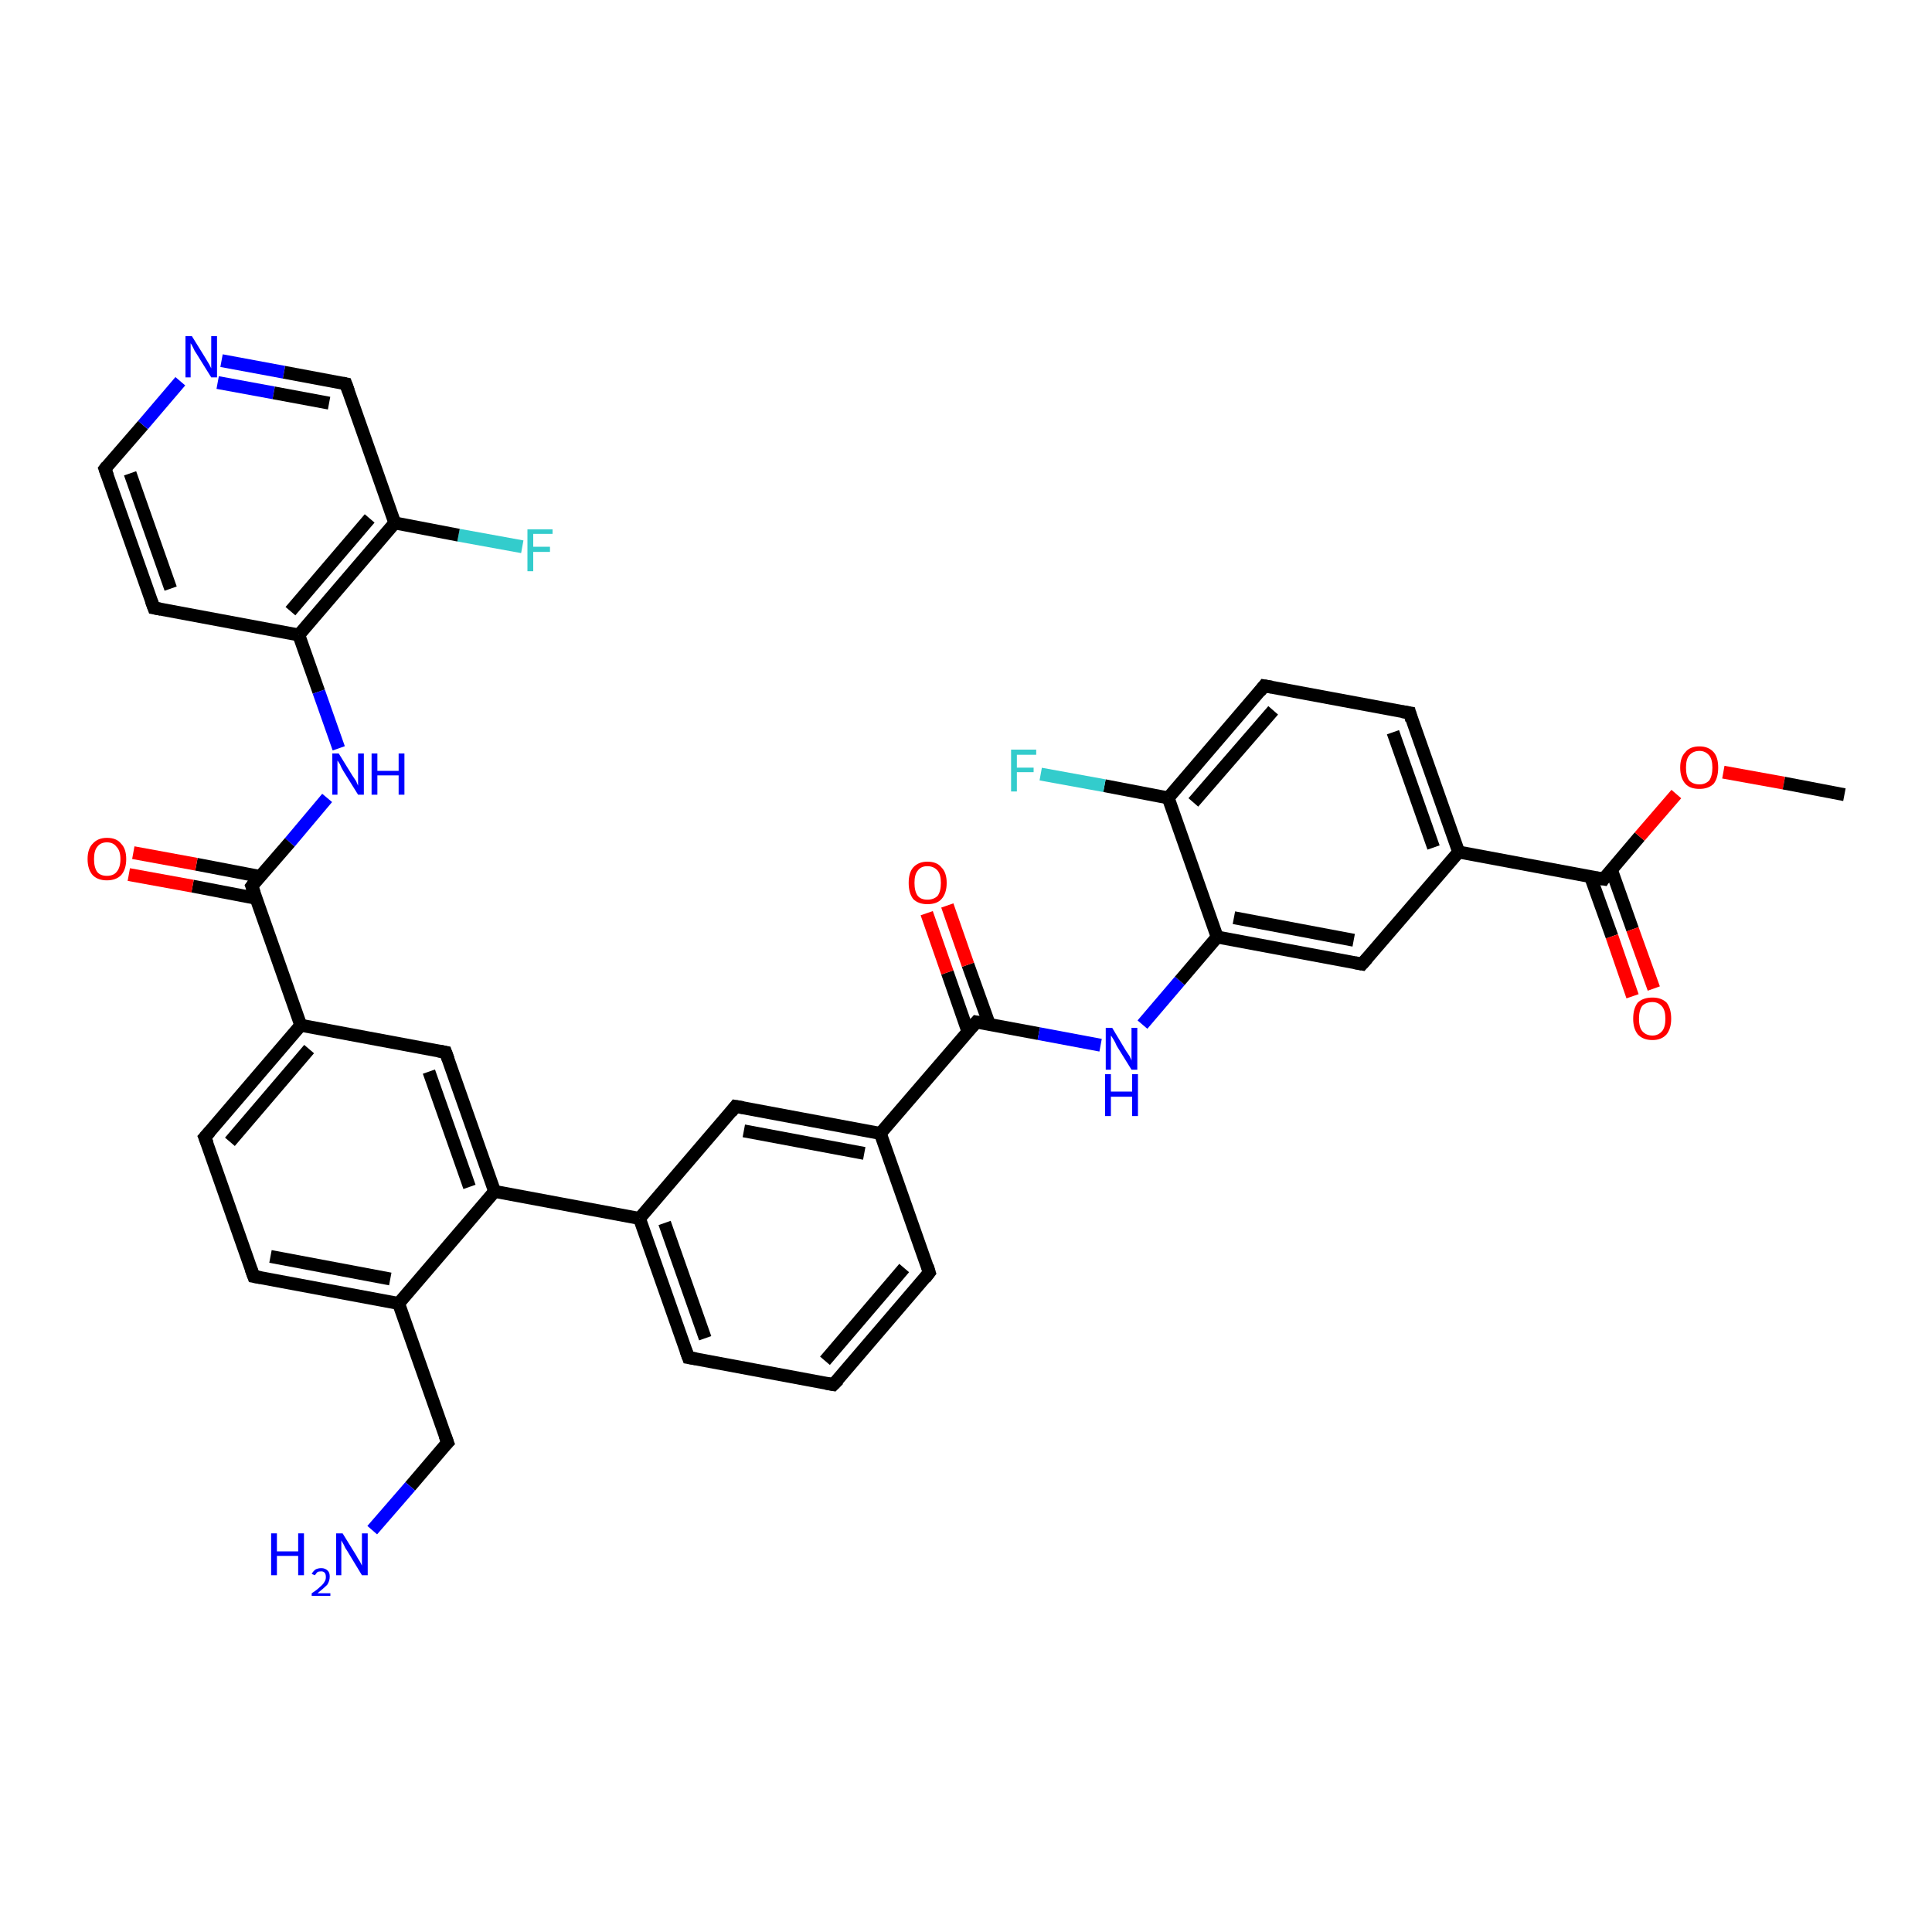 <?xml version='1.0' encoding='iso-8859-1'?>
<svg version='1.1' baseProfile='full'
              xmlns='http://www.w3.org/2000/svg'
                      xmlns:rdkit='http://www.rdkit.org/xml'
                      xmlns:xlink='http://www.w3.org/1999/xlink'
                  xml:space='preserve'
width='300px' height='300px' viewBox='0 0 300 300'>
<!-- END OF HEADER -->
<rect style='opacity:1.0;fill:#FFFFFF;stroke:none' width='300.0' height='300.0' x='0.0' y='0.0'> </rect>
<path class='bond-0 atom-0 atom-1' d='M 81.1,84.9 L 71.2,83.1' style='fill:none;fill-rule:evenodd;stroke:#33CCCC;stroke-width:2.0px;stroke-linecap:butt;stroke-linejoin:miter;stroke-opacity:1' />
<path class='bond-0 atom-0 atom-1' d='M 71.2,83.1 L 61.3,81.2' style='fill:none;fill-rule:evenodd;stroke:#000000;stroke-width:2.0px;stroke-linecap:butt;stroke-linejoin:miter;stroke-opacity:1' />
<path class='bond-1 atom-1 atom-2' d='M 61.3,81.2 L 46.4,98.6' style='fill:none;fill-rule:evenodd;stroke:#000000;stroke-width:2.0px;stroke-linecap:butt;stroke-linejoin:miter;stroke-opacity:1' />
<path class='bond-1 atom-1 atom-2' d='M 57.4,80.5 L 45.1,94.9' style='fill:none;fill-rule:evenodd;stroke:#000000;stroke-width:2.0px;stroke-linecap:butt;stroke-linejoin:miter;stroke-opacity:1' />
<path class='bond-2 atom-2 atom-3' d='M 46.4,98.6 L 49.5,107.4' style='fill:none;fill-rule:evenodd;stroke:#000000;stroke-width:2.0px;stroke-linecap:butt;stroke-linejoin:miter;stroke-opacity:1' />
<path class='bond-2 atom-2 atom-3' d='M 49.5,107.4 L 52.6,116.2' style='fill:none;fill-rule:evenodd;stroke:#0000FF;stroke-width:2.0px;stroke-linecap:butt;stroke-linejoin:miter;stroke-opacity:1' />
<path class='bond-3 atom-3 atom-4' d='M 50.8,123.9 L 45.0,130.8' style='fill:none;fill-rule:evenodd;stroke:#0000FF;stroke-width:2.0px;stroke-linecap:butt;stroke-linejoin:miter;stroke-opacity:1' />
<path class='bond-3 atom-3 atom-4' d='M 45.0,130.8 L 39.1,137.6' style='fill:none;fill-rule:evenodd;stroke:#000000;stroke-width:2.0px;stroke-linecap:butt;stroke-linejoin:miter;stroke-opacity:1' />
<path class='bond-4 atom-4 atom-5' d='M 40.4,136.1 L 30.5,134.2' style='fill:none;fill-rule:evenodd;stroke:#000000;stroke-width:2.0px;stroke-linecap:butt;stroke-linejoin:miter;stroke-opacity:1' />
<path class='bond-4 atom-4 atom-5' d='M 30.5,134.2 L 20.7,132.4' style='fill:none;fill-rule:evenodd;stroke:#FF0000;stroke-width:2.0px;stroke-linecap:butt;stroke-linejoin:miter;stroke-opacity:1' />
<path class='bond-4 atom-4 atom-5' d='M 39.8,139.5 L 29.9,137.6' style='fill:none;fill-rule:evenodd;stroke:#000000;stroke-width:2.0px;stroke-linecap:butt;stroke-linejoin:miter;stroke-opacity:1' />
<path class='bond-4 atom-4 atom-5' d='M 29.9,137.6 L 20.0,135.8' style='fill:none;fill-rule:evenodd;stroke:#FF0000;stroke-width:2.0px;stroke-linecap:butt;stroke-linejoin:miter;stroke-opacity:1' />
<path class='bond-5 atom-4 atom-6' d='M 39.1,137.6 L 46.7,159.2' style='fill:none;fill-rule:evenodd;stroke:#000000;stroke-width:2.0px;stroke-linecap:butt;stroke-linejoin:miter;stroke-opacity:1' />
<path class='bond-6 atom-6 atom-7' d='M 46.7,159.2 L 31.8,176.6' style='fill:none;fill-rule:evenodd;stroke:#000000;stroke-width:2.0px;stroke-linecap:butt;stroke-linejoin:miter;stroke-opacity:1' />
<path class='bond-6 atom-6 atom-7' d='M 48.0,162.9 L 35.7,177.3' style='fill:none;fill-rule:evenodd;stroke:#000000;stroke-width:2.0px;stroke-linecap:butt;stroke-linejoin:miter;stroke-opacity:1' />
<path class='bond-7 atom-7 atom-8' d='M 31.8,176.6 L 39.4,198.2' style='fill:none;fill-rule:evenodd;stroke:#000000;stroke-width:2.0px;stroke-linecap:butt;stroke-linejoin:miter;stroke-opacity:1' />
<path class='bond-8 atom-8 atom-9' d='M 39.4,198.2 L 61.9,202.4' style='fill:none;fill-rule:evenodd;stroke:#000000;stroke-width:2.0px;stroke-linecap:butt;stroke-linejoin:miter;stroke-opacity:1' />
<path class='bond-8 atom-8 atom-9' d='M 42.0,195.1 L 60.6,198.6' style='fill:none;fill-rule:evenodd;stroke:#000000;stroke-width:2.0px;stroke-linecap:butt;stroke-linejoin:miter;stroke-opacity:1' />
<path class='bond-9 atom-9 atom-10' d='M 61.9,202.4 L 76.8,185.0' style='fill:none;fill-rule:evenodd;stroke:#000000;stroke-width:2.0px;stroke-linecap:butt;stroke-linejoin:miter;stroke-opacity:1' />
<path class='bond-10 atom-10 atom-11' d='M 76.8,185.0 L 99.3,189.2' style='fill:none;fill-rule:evenodd;stroke:#000000;stroke-width:2.0px;stroke-linecap:butt;stroke-linejoin:miter;stroke-opacity:1' />
<path class='bond-11 atom-11 atom-12' d='M 99.3,189.2 L 106.9,210.8' style='fill:none;fill-rule:evenodd;stroke:#000000;stroke-width:2.0px;stroke-linecap:butt;stroke-linejoin:miter;stroke-opacity:1' />
<path class='bond-11 atom-11 atom-12' d='M 103.2,189.9 L 109.5,207.8' style='fill:none;fill-rule:evenodd;stroke:#000000;stroke-width:2.0px;stroke-linecap:butt;stroke-linejoin:miter;stroke-opacity:1' />
<path class='bond-12 atom-12 atom-13' d='M 106.9,210.8 L 129.4,215.0' style='fill:none;fill-rule:evenodd;stroke:#000000;stroke-width:2.0px;stroke-linecap:butt;stroke-linejoin:miter;stroke-opacity:1' />
<path class='bond-13 atom-13 atom-14' d='M 129.4,215.0 L 144.3,197.6' style='fill:none;fill-rule:evenodd;stroke:#000000;stroke-width:2.0px;stroke-linecap:butt;stroke-linejoin:miter;stroke-opacity:1' />
<path class='bond-13 atom-13 atom-14' d='M 128.1,211.3 L 140.4,196.9' style='fill:none;fill-rule:evenodd;stroke:#000000;stroke-width:2.0px;stroke-linecap:butt;stroke-linejoin:miter;stroke-opacity:1' />
<path class='bond-14 atom-14 atom-15' d='M 144.3,197.6 L 136.7,176.0' style='fill:none;fill-rule:evenodd;stroke:#000000;stroke-width:2.0px;stroke-linecap:butt;stroke-linejoin:miter;stroke-opacity:1' />
<path class='bond-15 atom-15 atom-16' d='M 136.7,176.0 L 151.6,158.7' style='fill:none;fill-rule:evenodd;stroke:#000000;stroke-width:2.0px;stroke-linecap:butt;stroke-linejoin:miter;stroke-opacity:1' />
<path class='bond-16 atom-16 atom-17' d='M 153.6,159.0 L 150.3,149.8' style='fill:none;fill-rule:evenodd;stroke:#000000;stroke-width:2.0px;stroke-linecap:butt;stroke-linejoin:miter;stroke-opacity:1' />
<path class='bond-16 atom-16 atom-17' d='M 150.3,149.8 L 147.1,140.6' style='fill:none;fill-rule:evenodd;stroke:#FF0000;stroke-width:2.0px;stroke-linecap:butt;stroke-linejoin:miter;stroke-opacity:1' />
<path class='bond-16 atom-16 atom-17' d='M 150.3,160.2 L 147.1,151.0' style='fill:none;fill-rule:evenodd;stroke:#000000;stroke-width:2.0px;stroke-linecap:butt;stroke-linejoin:miter;stroke-opacity:1' />
<path class='bond-16 atom-16 atom-17' d='M 147.1,151.0 L 143.9,141.8' style='fill:none;fill-rule:evenodd;stroke:#FF0000;stroke-width:2.0px;stroke-linecap:butt;stroke-linejoin:miter;stroke-opacity:1' />
<path class='bond-17 atom-16 atom-18' d='M 151.6,158.7 L 161.3,160.5' style='fill:none;fill-rule:evenodd;stroke:#000000;stroke-width:2.0px;stroke-linecap:butt;stroke-linejoin:miter;stroke-opacity:1' />
<path class='bond-17 atom-16 atom-18' d='M 161.3,160.5 L 170.9,162.3' style='fill:none;fill-rule:evenodd;stroke:#0000FF;stroke-width:2.0px;stroke-linecap:butt;stroke-linejoin:miter;stroke-opacity:1' />
<path class='bond-18 atom-18 atom-19' d='M 177.4,159.1 L 183.2,152.3' style='fill:none;fill-rule:evenodd;stroke:#0000FF;stroke-width:2.0px;stroke-linecap:butt;stroke-linejoin:miter;stroke-opacity:1' />
<path class='bond-18 atom-18 atom-19' d='M 183.2,152.3 L 189.0,145.5' style='fill:none;fill-rule:evenodd;stroke:#000000;stroke-width:2.0px;stroke-linecap:butt;stroke-linejoin:miter;stroke-opacity:1' />
<path class='bond-19 atom-19 atom-20' d='M 189.0,145.5 L 211.5,149.7' style='fill:none;fill-rule:evenodd;stroke:#000000;stroke-width:2.0px;stroke-linecap:butt;stroke-linejoin:miter;stroke-opacity:1' />
<path class='bond-19 atom-19 atom-20' d='M 191.6,142.5 L 210.2,146.0' style='fill:none;fill-rule:evenodd;stroke:#000000;stroke-width:2.0px;stroke-linecap:butt;stroke-linejoin:miter;stroke-opacity:1' />
<path class='bond-20 atom-20 atom-21' d='M 211.5,149.7 L 226.5,132.3' style='fill:none;fill-rule:evenodd;stroke:#000000;stroke-width:2.0px;stroke-linecap:butt;stroke-linejoin:miter;stroke-opacity:1' />
<path class='bond-21 atom-21 atom-22' d='M 226.5,132.3 L 249.0,136.5' style='fill:none;fill-rule:evenodd;stroke:#000000;stroke-width:2.0px;stroke-linecap:butt;stroke-linejoin:miter;stroke-opacity:1' />
<path class='bond-22 atom-22 atom-23' d='M 247.0,136.2 L 250.3,145.4' style='fill:none;fill-rule:evenodd;stroke:#000000;stroke-width:2.0px;stroke-linecap:butt;stroke-linejoin:miter;stroke-opacity:1' />
<path class='bond-22 atom-22 atom-23' d='M 250.3,145.4 L 253.5,154.7' style='fill:none;fill-rule:evenodd;stroke:#FF0000;stroke-width:2.0px;stroke-linecap:butt;stroke-linejoin:miter;stroke-opacity:1' />
<path class='bond-22 atom-22 atom-23' d='M 250.2,135.0 L 253.5,144.3' style='fill:none;fill-rule:evenodd;stroke:#000000;stroke-width:2.0px;stroke-linecap:butt;stroke-linejoin:miter;stroke-opacity:1' />
<path class='bond-22 atom-22 atom-23' d='M 253.5,144.3 L 256.8,153.5' style='fill:none;fill-rule:evenodd;stroke:#FF0000;stroke-width:2.0px;stroke-linecap:butt;stroke-linejoin:miter;stroke-opacity:1' />
<path class='bond-23 atom-22 atom-24' d='M 249.0,136.5 L 254.6,129.9' style='fill:none;fill-rule:evenodd;stroke:#000000;stroke-width:2.0px;stroke-linecap:butt;stroke-linejoin:miter;stroke-opacity:1' />
<path class='bond-23 atom-22 atom-24' d='M 254.6,129.9 L 260.3,123.3' style='fill:none;fill-rule:evenodd;stroke:#FF0000;stroke-width:2.0px;stroke-linecap:butt;stroke-linejoin:miter;stroke-opacity:1' />
<path class='bond-24 atom-24 atom-25' d='M 267.6,119.9 L 277.0,121.6' style='fill:none;fill-rule:evenodd;stroke:#FF0000;stroke-width:2.0px;stroke-linecap:butt;stroke-linejoin:miter;stroke-opacity:1' />
<path class='bond-24 atom-24 atom-25' d='M 277.0,121.6 L 286.4,123.4' style='fill:none;fill-rule:evenodd;stroke:#000000;stroke-width:2.0px;stroke-linecap:butt;stroke-linejoin:miter;stroke-opacity:1' />
<path class='bond-25 atom-21 atom-26' d='M 226.5,132.3 L 218.9,110.7' style='fill:none;fill-rule:evenodd;stroke:#000000;stroke-width:2.0px;stroke-linecap:butt;stroke-linejoin:miter;stroke-opacity:1' />
<path class='bond-25 atom-21 atom-26' d='M 222.6,131.6 L 216.3,113.7' style='fill:none;fill-rule:evenodd;stroke:#000000;stroke-width:2.0px;stroke-linecap:butt;stroke-linejoin:miter;stroke-opacity:1' />
<path class='bond-26 atom-26 atom-27' d='M 218.9,110.7 L 196.3,106.5' style='fill:none;fill-rule:evenodd;stroke:#000000;stroke-width:2.0px;stroke-linecap:butt;stroke-linejoin:miter;stroke-opacity:1' />
<path class='bond-27 atom-27 atom-28' d='M 196.3,106.5 L 181.4,123.9' style='fill:none;fill-rule:evenodd;stroke:#000000;stroke-width:2.0px;stroke-linecap:butt;stroke-linejoin:miter;stroke-opacity:1' />
<path class='bond-27 atom-27 atom-28' d='M 197.7,110.3 L 185.3,124.6' style='fill:none;fill-rule:evenodd;stroke:#000000;stroke-width:2.0px;stroke-linecap:butt;stroke-linejoin:miter;stroke-opacity:1' />
<path class='bond-28 atom-28 atom-29' d='M 181.4,123.9 L 171.5,122.0' style='fill:none;fill-rule:evenodd;stroke:#000000;stroke-width:2.0px;stroke-linecap:butt;stroke-linejoin:miter;stroke-opacity:1' />
<path class='bond-28 atom-28 atom-29' d='M 171.5,122.0 L 161.6,120.2' style='fill:none;fill-rule:evenodd;stroke:#33CCCC;stroke-width:2.0px;stroke-linecap:butt;stroke-linejoin:miter;stroke-opacity:1' />
<path class='bond-29 atom-15 atom-30' d='M 136.7,176.0 L 114.2,171.8' style='fill:none;fill-rule:evenodd;stroke:#000000;stroke-width:2.0px;stroke-linecap:butt;stroke-linejoin:miter;stroke-opacity:1' />
<path class='bond-29 atom-15 atom-30' d='M 134.2,179.1 L 115.5,175.6' style='fill:none;fill-rule:evenodd;stroke:#000000;stroke-width:2.0px;stroke-linecap:butt;stroke-linejoin:miter;stroke-opacity:1' />
<path class='bond-30 atom-10 atom-31' d='M 76.8,185.0 L 69.2,163.4' style='fill:none;fill-rule:evenodd;stroke:#000000;stroke-width:2.0px;stroke-linecap:butt;stroke-linejoin:miter;stroke-opacity:1' />
<path class='bond-30 atom-10 atom-31' d='M 72.9,184.3 L 66.6,166.4' style='fill:none;fill-rule:evenodd;stroke:#000000;stroke-width:2.0px;stroke-linecap:butt;stroke-linejoin:miter;stroke-opacity:1' />
<path class='bond-31 atom-9 atom-32' d='M 61.9,202.4 L 69.5,224.0' style='fill:none;fill-rule:evenodd;stroke:#000000;stroke-width:2.0px;stroke-linecap:butt;stroke-linejoin:miter;stroke-opacity:1' />
<path class='bond-32 atom-32 atom-33' d='M 69.5,224.0 L 63.7,230.8' style='fill:none;fill-rule:evenodd;stroke:#000000;stroke-width:2.0px;stroke-linecap:butt;stroke-linejoin:miter;stroke-opacity:1' />
<path class='bond-32 atom-32 atom-33' d='M 63.7,230.8 L 57.8,237.6' style='fill:none;fill-rule:evenodd;stroke:#0000FF;stroke-width:2.0px;stroke-linecap:butt;stroke-linejoin:miter;stroke-opacity:1' />
<path class='bond-33 atom-2 atom-34' d='M 46.4,98.6 L 23.9,94.4' style='fill:none;fill-rule:evenodd;stroke:#000000;stroke-width:2.0px;stroke-linecap:butt;stroke-linejoin:miter;stroke-opacity:1' />
<path class='bond-34 atom-34 atom-35' d='M 23.9,94.4 L 16.3,72.8' style='fill:none;fill-rule:evenodd;stroke:#000000;stroke-width:2.0px;stroke-linecap:butt;stroke-linejoin:miter;stroke-opacity:1' />
<path class='bond-34 atom-34 atom-35' d='M 26.5,91.4 L 20.2,73.5' style='fill:none;fill-rule:evenodd;stroke:#000000;stroke-width:2.0px;stroke-linecap:butt;stroke-linejoin:miter;stroke-opacity:1' />
<path class='bond-35 atom-35 atom-36' d='M 16.3,72.8 L 22.2,66.0' style='fill:none;fill-rule:evenodd;stroke:#000000;stroke-width:2.0px;stroke-linecap:butt;stroke-linejoin:miter;stroke-opacity:1' />
<path class='bond-35 atom-35 atom-36' d='M 22.2,66.0 L 28.0,59.2' style='fill:none;fill-rule:evenodd;stroke:#0000FF;stroke-width:2.0px;stroke-linecap:butt;stroke-linejoin:miter;stroke-opacity:1' />
<path class='bond-36 atom-36 atom-37' d='M 34.4,56.0 L 44.1,57.8' style='fill:none;fill-rule:evenodd;stroke:#0000FF;stroke-width:2.0px;stroke-linecap:butt;stroke-linejoin:miter;stroke-opacity:1' />
<path class='bond-36 atom-36 atom-37' d='M 44.1,57.8 L 53.7,59.6' style='fill:none;fill-rule:evenodd;stroke:#000000;stroke-width:2.0px;stroke-linecap:butt;stroke-linejoin:miter;stroke-opacity:1' />
<path class='bond-36 atom-36 atom-37' d='M 33.8,59.4 L 42.5,61.0' style='fill:none;fill-rule:evenodd;stroke:#0000FF;stroke-width:2.0px;stroke-linecap:butt;stroke-linejoin:miter;stroke-opacity:1' />
<path class='bond-36 atom-36 atom-37' d='M 42.5,61.0 L 51.1,62.6' style='fill:none;fill-rule:evenodd;stroke:#000000;stroke-width:2.0px;stroke-linecap:butt;stroke-linejoin:miter;stroke-opacity:1' />
<path class='bond-37 atom-28 atom-19' d='M 181.4,123.9 L 189.0,145.5' style='fill:none;fill-rule:evenodd;stroke:#000000;stroke-width:2.0px;stroke-linecap:butt;stroke-linejoin:miter;stroke-opacity:1' />
<path class='bond-38 atom-30 atom-11' d='M 114.2,171.8 L 99.3,189.2' style='fill:none;fill-rule:evenodd;stroke:#000000;stroke-width:2.0px;stroke-linecap:butt;stroke-linejoin:miter;stroke-opacity:1' />
<path class='bond-39 atom-31 atom-6' d='M 69.2,163.4 L 46.7,159.2' style='fill:none;fill-rule:evenodd;stroke:#000000;stroke-width:2.0px;stroke-linecap:butt;stroke-linejoin:miter;stroke-opacity:1' />
<path class='bond-40 atom-37 atom-1' d='M 53.7,59.6 L 61.3,81.2' style='fill:none;fill-rule:evenodd;stroke:#000000;stroke-width:2.0px;stroke-linecap:butt;stroke-linejoin:miter;stroke-opacity:1' />
<path d='M 39.4,137.2 L 39.1,137.6 L 39.5,138.7' style='fill:none;stroke:#000000;stroke-width:2.0px;stroke-linecap:butt;stroke-linejoin:miter;stroke-opacity:1;' />
<path d='M 32.6,175.7 L 31.8,176.6 L 32.2,177.6' style='fill:none;stroke:#000000;stroke-width:2.0px;stroke-linecap:butt;stroke-linejoin:miter;stroke-opacity:1;' />
<path d='M 39.0,197.1 L 39.4,198.2 L 40.5,198.4' style='fill:none;stroke:#000000;stroke-width:2.0px;stroke-linecap:butt;stroke-linejoin:miter;stroke-opacity:1;' />
<path d='M 106.5,209.7 L 106.9,210.8 L 108.1,211.0' style='fill:none;stroke:#000000;stroke-width:2.0px;stroke-linecap:butt;stroke-linejoin:miter;stroke-opacity:1;' />
<path d='M 128.3,214.8 L 129.4,215.0 L 130.2,214.2' style='fill:none;stroke:#000000;stroke-width:2.0px;stroke-linecap:butt;stroke-linejoin:miter;stroke-opacity:1;' />
<path d='M 143.6,198.5 L 144.3,197.6 L 144.0,196.6' style='fill:none;stroke:#000000;stroke-width:2.0px;stroke-linecap:butt;stroke-linejoin:miter;stroke-opacity:1;' />
<path d='M 150.9,159.5 L 151.6,158.7 L 152.1,158.8' style='fill:none;stroke:#000000;stroke-width:2.0px;stroke-linecap:butt;stroke-linejoin:miter;stroke-opacity:1;' />
<path d='M 210.4,149.5 L 211.5,149.7 L 212.3,148.8' style='fill:none;stroke:#000000;stroke-width:2.0px;stroke-linecap:butt;stroke-linejoin:miter;stroke-opacity:1;' />
<path d='M 247.8,136.3 L 249.0,136.5 L 249.2,136.2' style='fill:none;stroke:#000000;stroke-width:2.0px;stroke-linecap:butt;stroke-linejoin:miter;stroke-opacity:1;' />
<path d='M 219.2,111.8 L 218.9,110.7 L 217.7,110.5' style='fill:none;stroke:#000000;stroke-width:2.0px;stroke-linecap:butt;stroke-linejoin:miter;stroke-opacity:1;' />
<path d='M 197.5,106.7 L 196.3,106.5 L 195.6,107.4' style='fill:none;stroke:#000000;stroke-width:2.0px;stroke-linecap:butt;stroke-linejoin:miter;stroke-opacity:1;' />
<path d='M 115.4,172.0 L 114.2,171.8 L 113.5,172.7' style='fill:none;stroke:#000000;stroke-width:2.0px;stroke-linecap:butt;stroke-linejoin:miter;stroke-opacity:1;' />
<path d='M 69.6,164.5 L 69.2,163.4 L 68.1,163.2' style='fill:none;stroke:#000000;stroke-width:2.0px;stroke-linecap:butt;stroke-linejoin:miter;stroke-opacity:1;' />
<path d='M 69.1,222.9 L 69.5,224.0 L 69.2,224.3' style='fill:none;stroke:#000000;stroke-width:2.0px;stroke-linecap:butt;stroke-linejoin:miter;stroke-opacity:1;' />
<path d='M 25.0,94.6 L 23.9,94.4 L 23.5,93.3' style='fill:none;stroke:#000000;stroke-width:2.0px;stroke-linecap:butt;stroke-linejoin:miter;stroke-opacity:1;' />
<path d='M 16.7,73.9 L 16.3,72.8 L 16.6,72.4' style='fill:none;stroke:#000000;stroke-width:2.0px;stroke-linecap:butt;stroke-linejoin:miter;stroke-opacity:1;' />
<path d='M 53.2,59.5 L 53.7,59.6 L 54.1,60.7' style='fill:none;stroke:#000000;stroke-width:2.0px;stroke-linecap:butt;stroke-linejoin:miter;stroke-opacity:1;' />
<path class='atom-0' d='M 81.9 82.2
L 85.8 82.2
L 85.8 82.9
L 82.8 82.9
L 82.8 84.9
L 85.4 84.9
L 85.4 85.7
L 82.8 85.7
L 82.8 88.7
L 81.9 88.7
L 81.9 82.2
' fill='#33CCCC'/>
<path class='atom-3' d='M 52.6 117.0
L 54.7 120.4
Q 54.9 120.7, 55.3 121.3
Q 55.6 122.0, 55.6 122.0
L 55.6 117.0
L 56.5 117.0
L 56.5 123.4
L 55.6 123.4
L 53.3 119.7
Q 53.0 119.2, 52.8 118.7
Q 52.5 118.2, 52.4 118.1
L 52.4 123.4
L 51.6 123.4
L 51.6 117.0
L 52.6 117.0
' fill='#0000FF'/>
<path class='atom-3' d='M 57.7 117.0
L 58.6 117.0
L 58.6 119.7
L 61.9 119.7
L 61.9 117.0
L 62.8 117.0
L 62.8 123.4
L 61.9 123.4
L 61.9 120.4
L 58.6 120.4
L 58.6 123.4
L 57.7 123.4
L 57.7 117.0
' fill='#0000FF'/>
<path class='atom-5' d='M 13.6 133.4
Q 13.6 131.8, 14.4 131.0
Q 15.2 130.1, 16.6 130.1
Q 18.1 130.1, 18.8 131.0
Q 19.6 131.8, 19.6 133.4
Q 19.6 135.0, 18.8 135.9
Q 18.0 136.7, 16.6 136.7
Q 15.2 136.7, 14.4 135.9
Q 13.6 135.0, 13.6 133.4
M 16.6 136.0
Q 17.6 136.0, 18.1 135.4
Q 18.7 134.7, 18.7 133.4
Q 18.7 132.1, 18.1 131.5
Q 17.6 130.8, 16.6 130.8
Q 15.6 130.8, 15.1 131.5
Q 14.6 132.1, 14.6 133.4
Q 14.6 134.7, 15.1 135.4
Q 15.6 136.0, 16.6 136.0
' fill='#FF0000'/>
<path class='atom-17' d='M 141.1 137.1
Q 141.1 135.5, 141.8 134.7
Q 142.6 133.8, 144.0 133.8
Q 145.5 133.8, 146.2 134.7
Q 147.0 135.5, 147.0 137.1
Q 147.0 138.7, 146.2 139.6
Q 145.5 140.4, 144.0 140.4
Q 142.6 140.4, 141.8 139.6
Q 141.1 138.7, 141.1 137.1
M 144.0 139.7
Q 145.0 139.7, 145.6 139.1
Q 146.1 138.4, 146.1 137.1
Q 146.1 135.8, 145.6 135.2
Q 145.0 134.5, 144.0 134.5
Q 143.0 134.5, 142.5 135.2
Q 142.0 135.8, 142.0 137.1
Q 142.0 138.4, 142.5 139.1
Q 143.0 139.7, 144.0 139.7
' fill='#FF0000'/>
<path class='atom-18' d='M 172.7 159.6
L 174.8 163.1
Q 175.0 163.4, 175.4 164.0
Q 175.7 164.6, 175.7 164.7
L 175.7 159.6
L 176.6 159.6
L 176.6 166.1
L 175.7 166.1
L 173.4 162.4
Q 173.2 161.9, 172.9 161.4
Q 172.6 160.9, 172.5 160.8
L 172.5 166.1
L 171.7 166.1
L 171.7 159.6
L 172.7 159.6
' fill='#0000FF'/>
<path class='atom-18' d='M 171.6 166.8
L 172.5 166.8
L 172.5 169.5
L 175.8 169.5
L 175.8 166.8
L 176.7 166.8
L 176.7 173.3
L 175.8 173.3
L 175.8 170.3
L 172.5 170.3
L 172.5 173.3
L 171.6 173.3
L 171.6 166.8
' fill='#0000FF'/>
<path class='atom-23' d='M 253.6 158.2
Q 253.6 156.6, 254.3 155.7
Q 255.1 154.9, 256.6 154.9
Q 258.0 154.9, 258.8 155.7
Q 259.5 156.6, 259.5 158.2
Q 259.5 159.7, 258.8 160.6
Q 258.0 161.5, 256.6 161.5
Q 255.1 161.5, 254.3 160.6
Q 253.6 159.7, 253.6 158.2
M 256.6 160.8
Q 257.5 160.8, 258.1 160.1
Q 258.6 159.5, 258.6 158.2
Q 258.6 156.9, 258.1 156.3
Q 257.5 155.6, 256.6 155.6
Q 255.6 155.6, 255.0 156.2
Q 254.5 156.9, 254.5 158.2
Q 254.5 159.5, 255.0 160.1
Q 255.6 160.8, 256.6 160.8
' fill='#FF0000'/>
<path class='atom-24' d='M 260.9 119.2
Q 260.9 117.6, 261.7 116.8
Q 262.4 115.9, 263.9 115.9
Q 265.3 115.9, 266.1 116.8
Q 266.8 117.6, 266.8 119.2
Q 266.8 120.8, 266.1 121.7
Q 265.3 122.5, 263.9 122.5
Q 262.4 122.5, 261.7 121.7
Q 260.9 120.8, 260.9 119.2
M 263.9 121.8
Q 264.8 121.8, 265.4 121.2
Q 265.9 120.5, 265.9 119.2
Q 265.9 117.9, 265.4 117.3
Q 264.8 116.6, 263.9 116.6
Q 262.9 116.6, 262.3 117.3
Q 261.8 117.9, 261.8 119.2
Q 261.8 120.5, 262.3 121.2
Q 262.9 121.8, 263.9 121.8
' fill='#FF0000'/>
<path class='atom-29' d='M 157.0 116.4
L 160.9 116.4
L 160.9 117.2
L 157.9 117.2
L 157.9 119.2
L 160.5 119.2
L 160.5 119.9
L 157.9 119.9
L 157.9 122.9
L 157.0 122.9
L 157.0 116.4
' fill='#33CCCC'/>
<path class='atom-33' d='M 42.1 238.1
L 43.0 238.1
L 43.0 240.9
L 46.3 240.9
L 46.3 238.1
L 47.2 238.1
L 47.2 244.6
L 46.3 244.6
L 46.3 241.6
L 43.0 241.6
L 43.0 244.6
L 42.1 244.6
L 42.1 238.1
' fill='#0000FF'/>
<path class='atom-33' d='M 48.4 244.4
Q 48.6 244.0, 49.0 243.7
Q 49.4 243.5, 49.9 243.5
Q 50.5 243.5, 50.9 243.9
Q 51.2 244.2, 51.2 244.8
Q 51.2 245.5, 50.8 246.1
Q 50.3 246.6, 49.3 247.4
L 51.3 247.4
L 51.3 247.8
L 48.4 247.8
L 48.4 247.4
Q 49.2 246.9, 49.7 246.4
Q 50.2 246.0, 50.4 245.6
Q 50.6 245.3, 50.6 244.9
Q 50.6 244.4, 50.4 244.2
Q 50.2 244.0, 49.9 244.0
Q 49.5 244.0, 49.3 244.1
Q 49.1 244.3, 48.9 244.6
L 48.4 244.4
' fill='#0000FF'/>
<path class='atom-33' d='M 53.2 238.1
L 55.3 241.5
Q 55.5 241.9, 55.9 242.5
Q 56.2 243.1, 56.2 243.1
L 56.2 238.1
L 57.1 238.1
L 57.1 244.6
L 56.2 244.6
L 53.9 240.8
Q 53.6 240.4, 53.4 239.9
Q 53.1 239.4, 53.0 239.2
L 53.0 244.6
L 52.2 244.6
L 52.2 238.1
L 53.2 238.1
' fill='#0000FF'/>
<path class='atom-36' d='M 29.8 52.2
L 31.9 55.6
Q 32.1 55.9, 32.5 56.6
Q 32.8 57.2, 32.8 57.2
L 32.8 52.2
L 33.7 52.2
L 33.7 58.6
L 32.8 58.6
L 30.5 54.9
Q 30.2 54.5, 30.0 54.0
Q 29.7 53.4, 29.6 53.3
L 29.6 58.6
L 28.8 58.6
L 28.8 52.2
L 29.8 52.2
' fill='#0000FF'/>
</svg>

